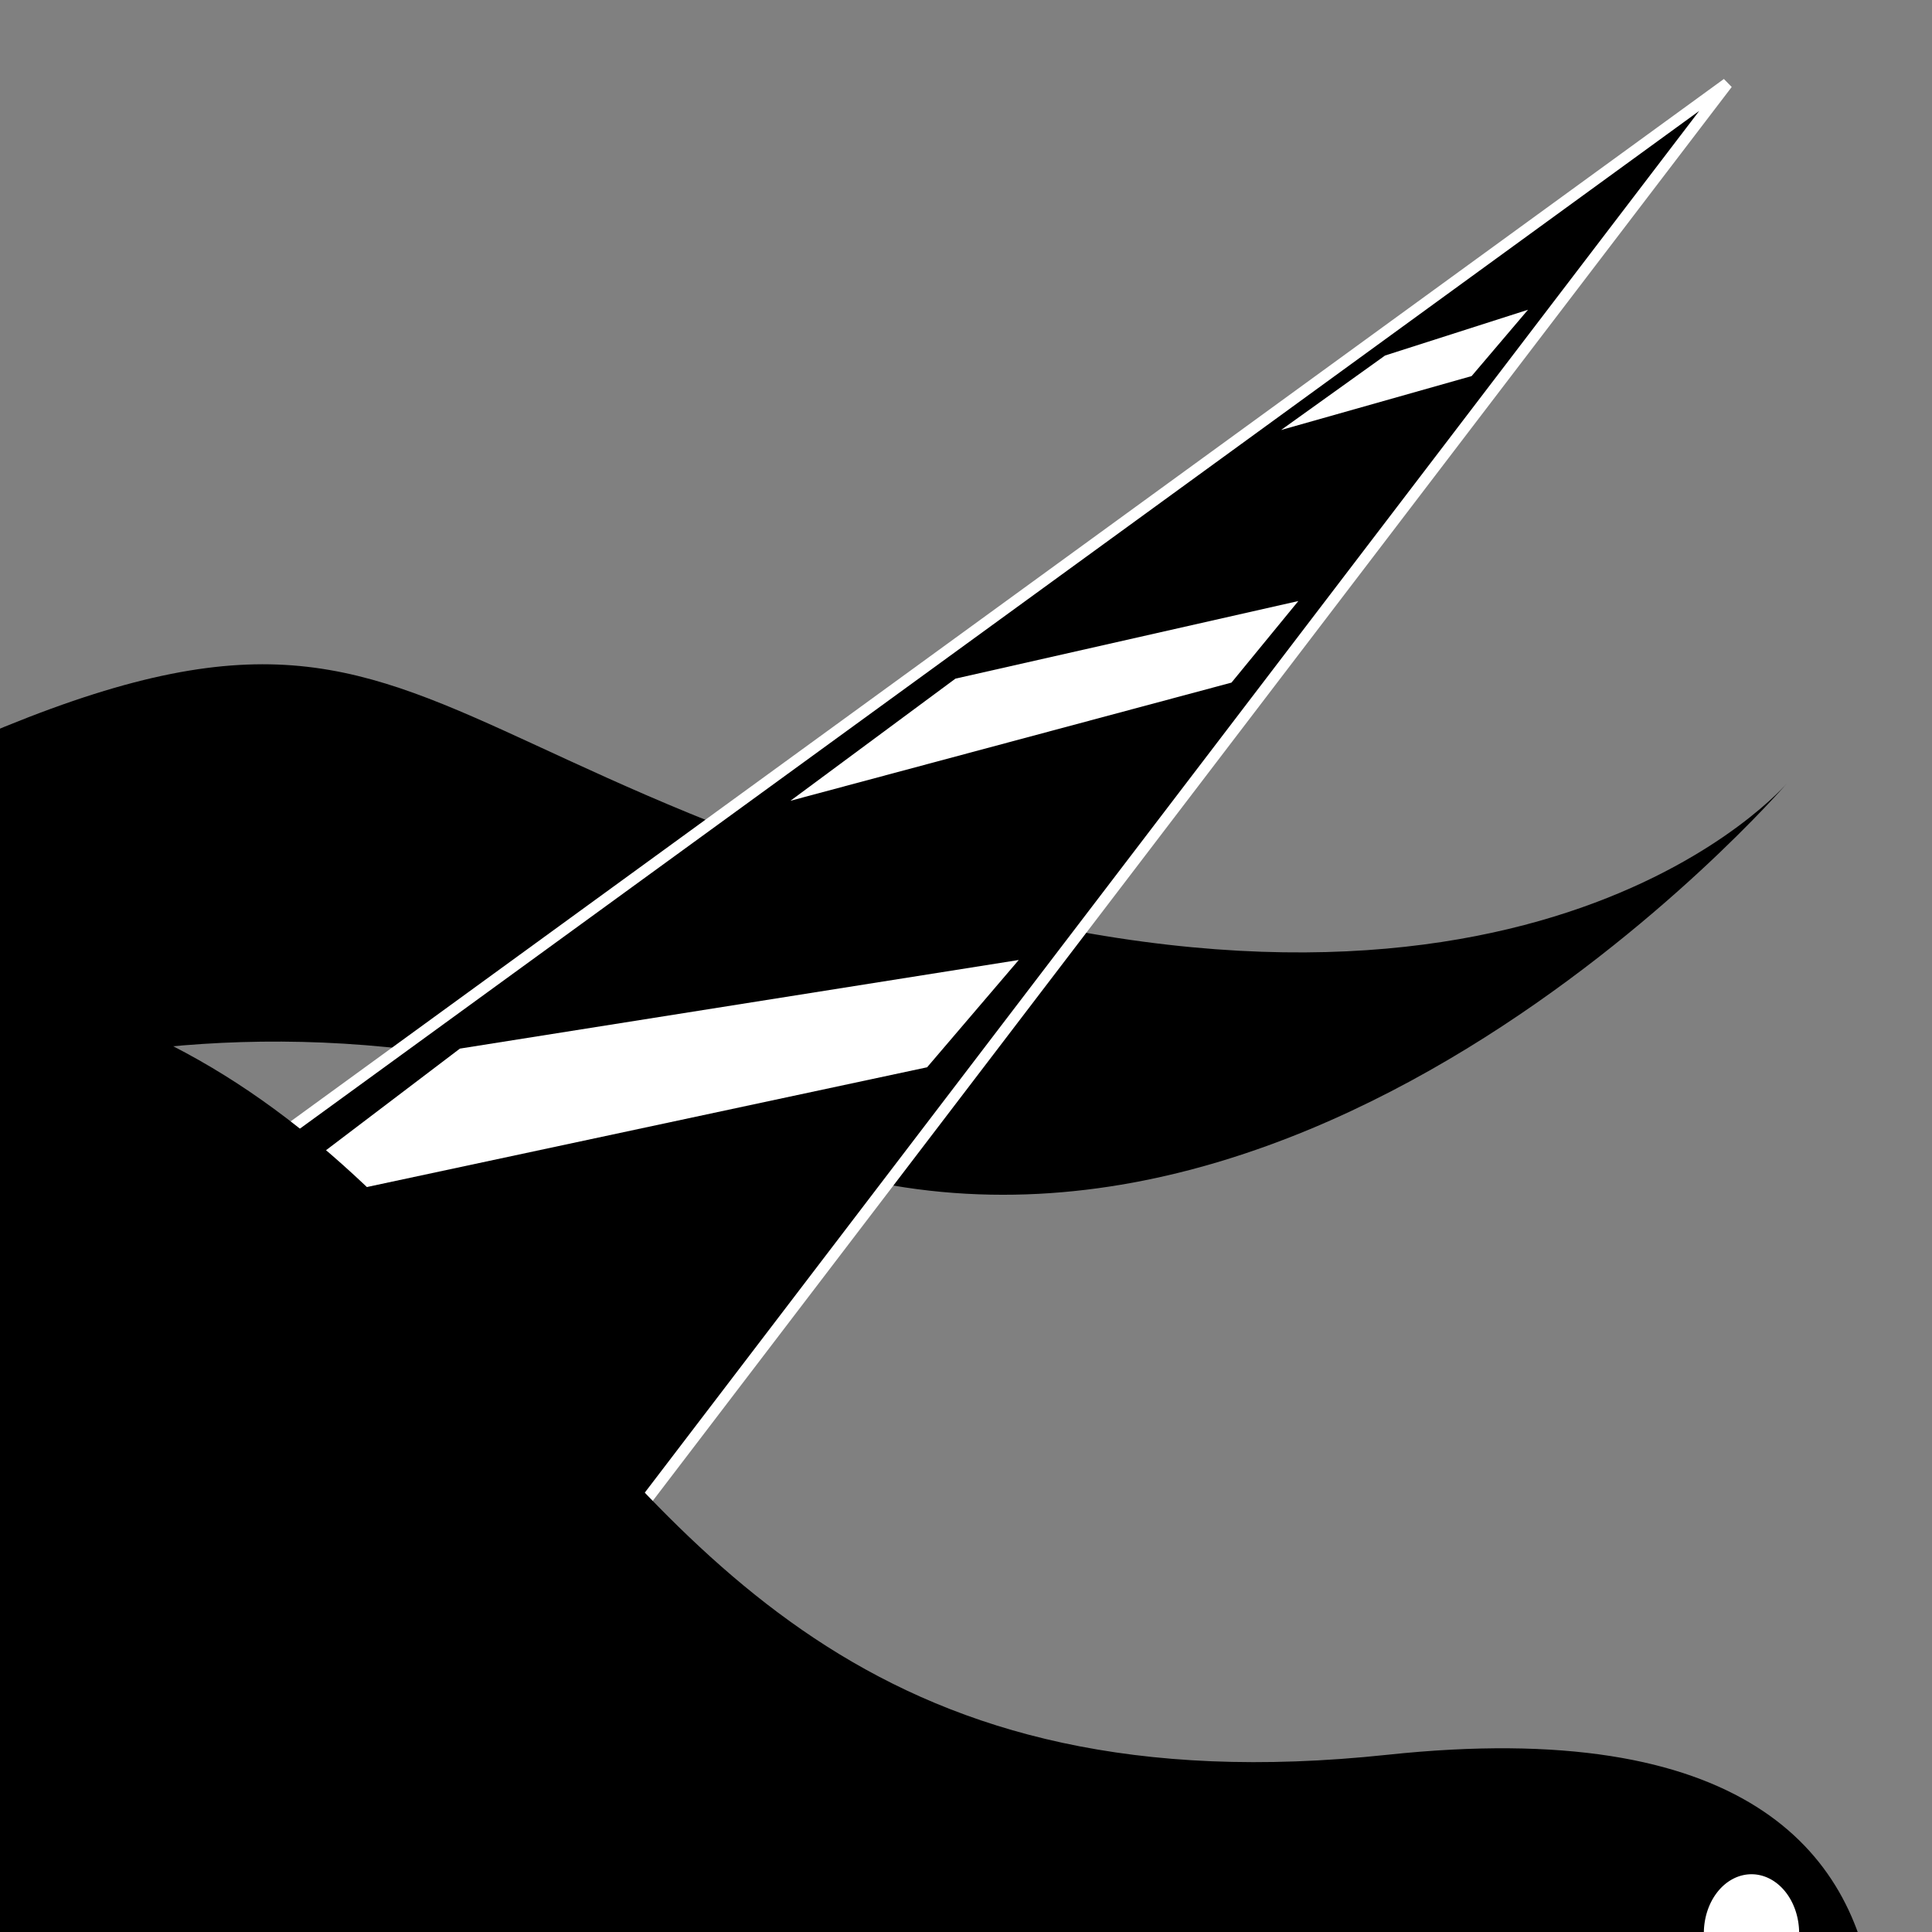 <?xml version="1.0" encoding="UTF-8" standalone="no"?>
<!-- Created with Inkscape (http://www.inkscape.org/) -->

<svg
   xmlns:dc="http://purl.org/dc/elements/1.1/"
   xmlns:cc="http://creativecommons.org/ns#"
   xmlns:rdf="http://www.w3.org/1999/02/22-rdf-syntax-ns#"
   xmlns:svg="http://www.w3.org/2000/svg"
   xmlns="http://www.w3.org/2000/svg"
   xmlns:sodipodi="http://sodipodi.sourceforge.net/DTD/sodipodi-0.dtd"
   xmlns:inkscape="http://www.inkscape.org/namespaces/inkscape"
   width="512"
   height="512"
   id="svg2"
   version="1.1"
   inkscape:version="0.48.1 "
   sodipodi:docname="logo.svg"
   inkscape:export-filename="D:\proj\unikorn-client\assets\icon.png"
   inkscape:export-xdpi="2.8125"
   inkscape:export-ydpi="2.8125">
  <rect width="100%" height="100%" fill="#808080" stroke="none"/>
  <defs
     id="defs4" />
  <sodipodi:namedview
     id="base"
     pagecolor="#ffffff"
     bordercolor="#666666"
     borderopacity="1.0"
     inkscape:pageopacity="0.0"
     inkscape:pageshadow="2"
     inkscape:zoom="0.98994949"
     inkscape:cx="268.77323"
     inkscape:cy="237.3995"
     inkscape:document-units="px"
     inkscape:current-layer="layer1"
     showgrid="false"
     inkscape:window-width="1920"
     inkscape:window-height="1018"
     inkscape:window-x="1592"
     inkscape:window-y="-8"
     inkscape:window-maximized="1" />
  <g
     inkscape:label="Layer 1"
     inkscape:groupmode="layer"
     id="layer1"
     transform="translate(0,-540.362)">
    <path
       style="fill:#000000;fill-opacity:1;stroke:none"
       d="M -140.411,266.533 C 112.127,120.061 67.579,183.455 237.284,234.973 c 169.706,51.518 236.456,-27.582 236.456,-27.582 0,0 -134.562,156.484 -276.994,94.865 -142.432,-61.619 -254.326,4.683 -254.326,4.683 z"
       id="path4006"
       inkscape:connector-curvature="0"
       transform="translate(0,540.362)"
       sodipodi:nodetypes="cscscc" />
    <path
       style="fill:#000000;fill-opacity:1;stroke:#ffffff;stroke-width:3;stroke-linecap:butt;stroke-linejoin:miter;stroke-miterlimit:4;stroke-opacity:1;stroke-dasharray:none"
       d="M 76.288,839.932 457.731,562.505 167.82,942.4 z"
       id="path2987"
       inkscape:connector-curvature="0"
       sodipodi:nodetypes="cccc" />
    <path
       style="fill:#ffffff;fill-opacity:1;stroke:none"
       d="M 404.938,82.088 389.997,99.664 339.498,113.954 367.058,94.215 z"
       id="path3759"
       inkscape:connector-curvature="0"
       sodipodi:nodetypes="ccccc"
       transform="translate(0,540.362)" />
    <path
       style="fill:#ffffff;fill-opacity:1;stroke:none"
       d="m 344.075,699.643 -17.719,21.617 -116.881,31.315 43.723,-32.366 z"
       id="path3759-0"
       inkscape:connector-curvature="0"
       sodipodi:nodetypes="ccccc" />
    <path
       style="fill:#ffffff;fill-opacity:1;stroke:none"
       d="M 269.977,794.769 245.692,823.204 64.266,861.983 121.879,818.253 z"
       id="path3759-07"
       inkscape:connector-curvature="0"
       sodipodi:nodetypes="ccccc" />
    <path
       style="fill:#000000;fill-opacity:1;stroke:#000000;stroke-width:1px;stroke-linecap:butt;stroke-linejoin:miter;stroke-opacity:1"
       d="m -138.391,806.895 c 311.127,-69.701 236.977,227.65 506.086,199 188.266,-20.044 115.157,141.421 115.157,141.421 l -614.173,9.091 z"
       id="path2985"
       inkscape:connector-curvature="0"
       sodipodi:nodetypes="csccc" />
    <path
       sodipodi:type="arc"
       style="fill:#ffffff;fill-opacity:1;stroke:none"
       id="path3757"
       sodipodi:cx="450.52805"
       sodipodi:cy="516.54572"
       sodipodi:rx="10.101525"
       sodipodi:ry="15.657365"
       d="m 460.63,516.546 a 10.102,15.657 0 1 1 -20.203,0 10.102,15.657 0 1 1 20.203,0 z"
       transform="matrix(1.25,0,0,1,-98.995,536.322)" />
  </g>
</svg>
